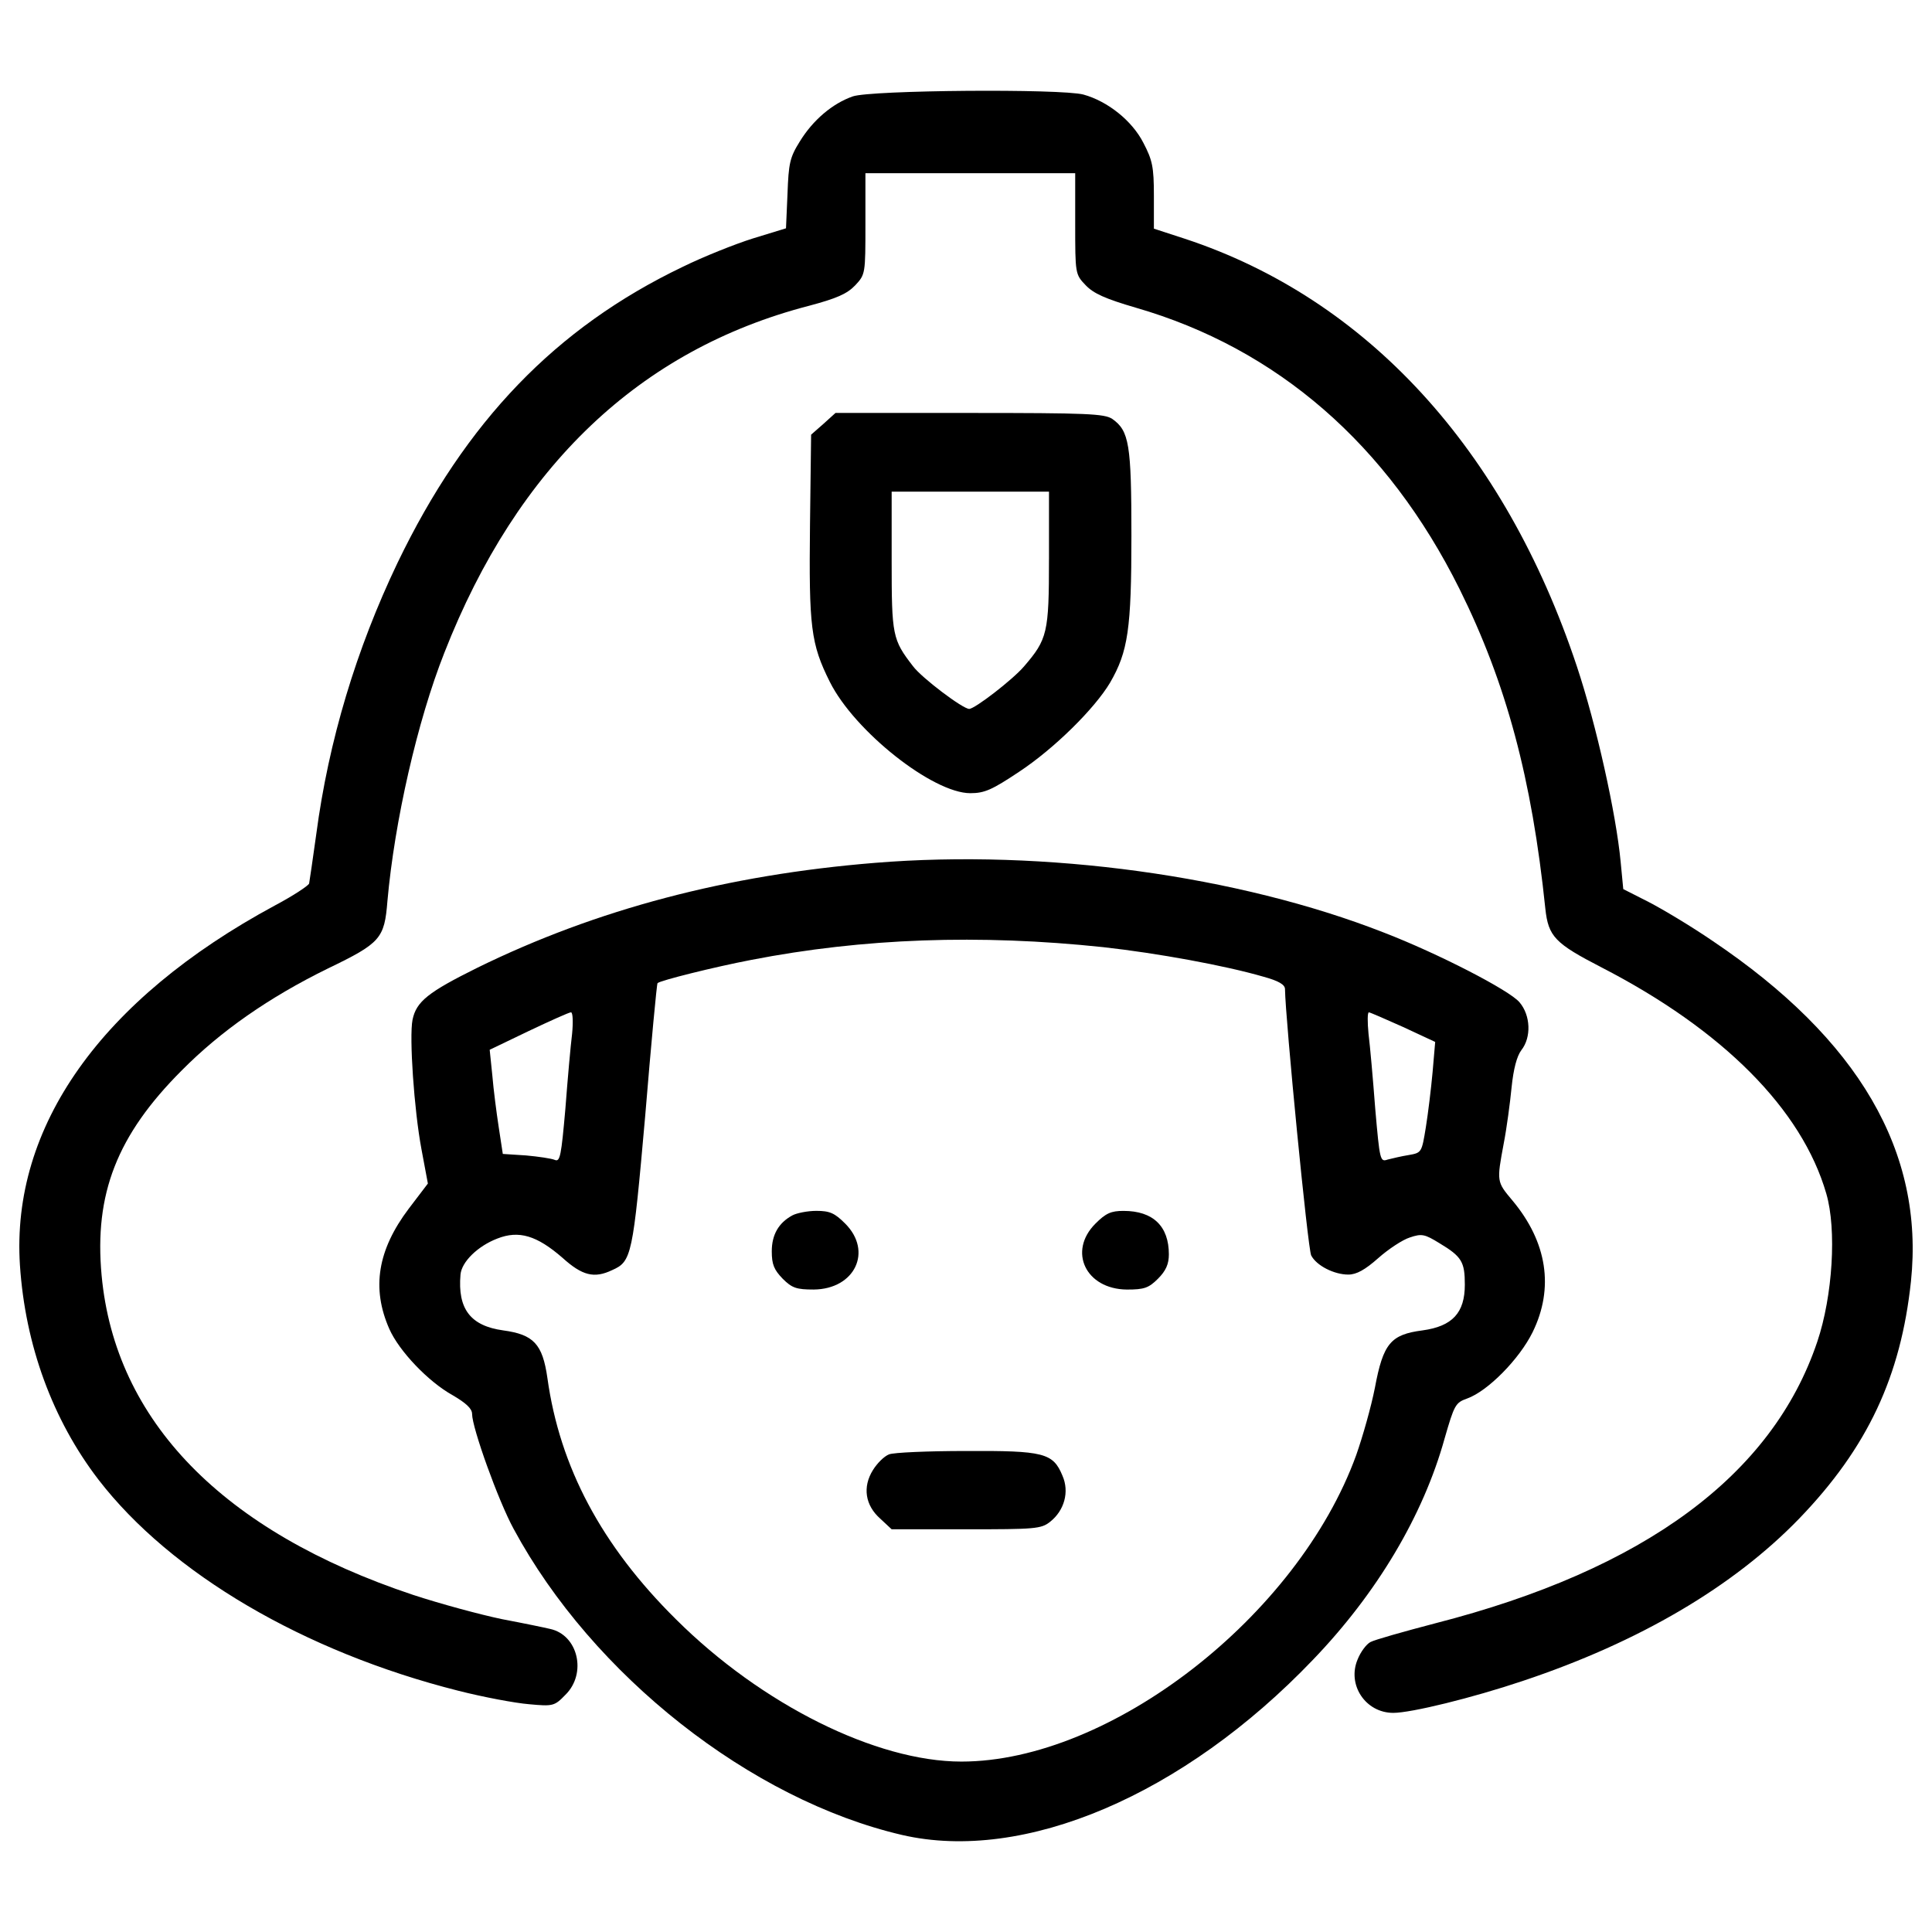 <?xml version="1.0" encoding="utf-8"?>
<!-- Svg Vector Icons : http://www.onlinewebfonts.com/icon -->
<!DOCTYPE svg PUBLIC "-//W3C//DTD SVG 1.1//EN" "http://www.w3.org/Graphics/SVG/1.1/DTD/svg11.dtd">
<svg version="1.1" xmlns="http://www.w3.org/2000/svg" xmlns:xlink="http://www.w3.org/1999/xlink" x="0px" y="0px" viewBox="0 0 1000 1000" enable-background="new 0 0 1000 1000" xml:space="preserve">
<g><g transform="translate(0,511) scale(0.1,-0.1)"><path d="M4413.5,4610.9c-104.7-36.8-205.5-122.1-273.4-232.7c-52.4-83.4-58.2-114.4-64-271.5l-7.8-178.4l-170.6-52.3c-93.1-29.1-257.9-95-364.5-147.4c-655.4-314.1-1122.7-798.9-1475.6-1531.8c-213.3-446-356.8-921-420.8-1405.8c-17.4-128-34.9-242.4-36.8-254c-3.9-11.6-83.4-64-178.4-114.4C523.9-62,56.6-721.2,103.2-1438.6c27.2-413,168.7-800.8,407.2-1111c374.2-484.7,1062.6-890,1861.4-1091.6c129.9-33,294.7-64,366.5-69.8c124.1-11.6,131.8-9.7,188.1,48.5c112.5,110.5,65.9,310.2-79.5,341.3c-23.3,5.8-135.7,29.1-248.2,50.4c-112.5,23.3-319.9,79.5-461.5,126C1154.1-2817.2,595.7-2245.2,525.9-1491c-38.8,420.8,79.5,725.2,414.9,1060.6C1142.5-226.8,1392.6-52.3,1697,97c273.4,131.8,292.8,155.1,308.3,349c36.8,413,155.1,932.6,294.7,1285.5c378.1,965.6,1012.1,1568.6,1886.6,1795.5c145.4,38.8,197.8,62,240.4,106.6c52.4,56.2,52.4,60.1,52.4,318v261.8h542.9h542.9v-261.8c0-257.9,0-261.8,54.3-318c40.7-42.7,100.8-69.8,259.8-116.3c731-211.3,1303-707.7,1675.3-1456.2c242.4-488.6,374.2-981.1,444-1653.9c15.5-145.4,50.4-180.3,290.8-304.4C8917.7-221,9326.8-632,9452.9-1068.3c54.3-186.2,33-529.4-46.5-765.9c-232.7-692.2-895.8-1180.8-1977.8-1458.1c-162.9-42.7-314.1-85.3-335.4-97c-21.3-11.6-50.4-50.4-65.9-89.2c-56.2-131.8,40.7-277.3,184.2-277.3c93.1,0,409.1,77.6,668.9,164.8c604.9,201.7,1091.6,488.6,1432.9,841.5c352.9,366.4,525.5,734.9,577.8,1227.4c69.8,668.9-269.5,1252.6-1027.6,1762.5c-110.5,75.6-259.8,164.8-331.6,201.7l-129.9,65.9l-13.6,141.5c-23.3,248.2-126,709.7-226.8,1012.1c-374.2,1124.6-1087.8,1902.1-2028.2,2212.4l-160.9,52.4v170.6c0,149.3-7.7,184.2-54.3,273.4c-58.2,114.4-184.2,215.2-310.2,250.1C5493.5,4651.7,4506.6,4643.9,4413.5,4610.9z"/><path d="M4262.3,2916.3l-64-56.2l-5.8-469.2c-5.8-525.5,3.9-612.7,102.8-810.5c128-255.9,533.2-575.9,727.1-575.9c73.7,0,112.4,17.4,252.1,110.5c182.3,120.2,391.7,327.7,471.2,461.5c93.1,160.9,110.5,277.3,110.5,760.1c0,475-11.6,542.9-98.9,605c-40.7,27.1-129.9,31-738.7,31h-694.1L4262.3,2916.3z M5429.5,2216.3c0-382-7.8-414.9-129.9-556.5c-58.2-67.9-254-219.1-283.1-219.1c-33,0-246.3,160.9-290.8,221c-106.6,137.7-110.5,159-110.5,544.8v358.7h407.2h407.2V2216.3z"/><path d="M4527.9,643.8c-764-62-1440.6-240.4-2057.3-542.9c-254-126-316-174.5-335.4-269.5c-17.5-87.3,7.8-465.4,46.5-670.9l33-176.5l-98.9-129.9c-160.9-213.3-193.9-411.1-100.8-622.4c50.4-114.4,201.7-273.4,327.7-343.2c69.8-40.7,100.8-69.8,100.8-96.9c0-71.7,135.7-449.8,215.2-595.3c409.1-758.1,1227.4-1401.9,2010.7-1584.1c630.1-145.4,1456.2,205.5,2127,907.4c331.6,345.1,570.1,746.5,680.6,1144c50.4,174.5,56.2,186.1,116.3,207.5c108.6,38.8,271.5,205.5,339.3,343.2c112.5,228.8,75.6,467.3-104.7,682.5c-81.4,96.9-81.4,96.9-44.6,294.7c15.5,79.5,32.9,211.3,40.7,290.8c9.7,95,27.2,160.9,50.4,192c52.4,65.9,48.5,180.3-9.7,248.2c-52.3,62.1-420.7,252.1-701.9,360.6C6410.6,577.9,5406.2,715.6,4527.9,643.8z M5710.7,207.5c279.2-31,630.2-95,829.9-153.2c77.6-21.3,110.5-40.7,110.5-64c1.9-153.2,118.3-1347.6,135.7-1378.6c27.1-52.4,118.3-98.9,192-98.9c42.6,0,87.3,25.2,155.1,85.3c52.3,46.5,126,95,162.9,106.6c62.1,21.3,77.6,17.4,153.2-29.1c116.3-69.8,131.9-96.9,131.9-215.2c0-145.4-64-215.2-219.1-236.5c-164.8-21.3-203.6-67.9-246.3-296.7c-19.4-98.9-64-255.9-96.9-349c-302.5-833.7-1272-1586.1-2043.7-1586.1c-440.1,0-1033.5,294.7-1477.5,736.8c-383.9,380-601.1,787.2-665.1,1248.7c-25.2,176.4-71.7,224.9-228.8,246.3c-168.7,23.3-236.5,110.5-221,288.9c5.8,65.9,89.2,147.4,190,186.2c112.5,44.6,205.5,15.5,337.4-98.9c102.8-93.1,164.8-108.6,257.9-64c100.8,44.6,106.6,73.7,170.6,796.9c31,376.2,60.1,686.4,64,688.3c13.6,13.6,292.8,83.4,484.7,120.2C4467.8,254.1,5068.9,275.4,5710.7,207.5z M2961.2-240.4c-7.8-62-23.3-236.5-34.9-389.7c-21.3-240.4-27.1-275.3-54.3-263.7c-17.5,7.7-85.3,17.4-149.3,23.3l-120.2,7.8l-21.3,139.6c-11.6,75.6-27.1,195.8-33,267.6l-13.6,131.9l201.7,96.9c110.5,52.4,209.4,97,219.1,97C2965.1-129.8,2967-180.2,2961.2-240.4z M7261.8-205.4l166.7-77.6L7415-440.1c-7.8-85.3-23.3-213.3-34.9-285c-21.3-129.9-21.3-131.8-89.2-143.5c-36.8-5.8-85.3-17.5-108.6-23.3c-38.8-13.6-40.7-3.9-64,261.8c-11.6,153.2-27.1,327.7-34.9,389.7c-5.8,60.1-5.8,110.5,1.9,110.5C7091.2-129.8,7170.7-164.7,7261.8-205.4z"/><path d="M4101.3-1180.8c-71.7-38.8-106.6-100.8-106.6-186.1c0-67.9,11.6-95,56.2-141.5c48.5-48.5,71.7-56.2,160.9-56.2c213.3,2,306.4,197.8,162.9,341.3c-54.3,54.3-79.5,65.9-149.3,65.9C4178.9-1157.5,4122.7-1169.1,4101.3-1180.8z"/><path d="M5670-1223.4c-143.5-143.5-50.4-339.3,162.9-341.3c89.2,0,112.5,7.8,160.9,56.2c40.7,40.7,56.2,75.6,56.2,126c0,145.4-81.4,224.9-234.6,224.9C5751.4-1157.5,5724.2-1169.1,5670-1223.4z"/><path d="M4601.6-2417.8c-25.2-9.7-62-46.5-83.4-81.4c-54.3-87.2-40.7-182.2,38.8-252.1l58.2-54.3H5001c356.8,0,387.8,1.9,434.3,38.8c73.7,58.2,100.8,155.1,64,238.5c-48.5,118.3-96.9,129.9-500.2,128C4803.2-2400.4,4624.9-2408.1,4601.6-2417.8z"/></g></g>
</svg>